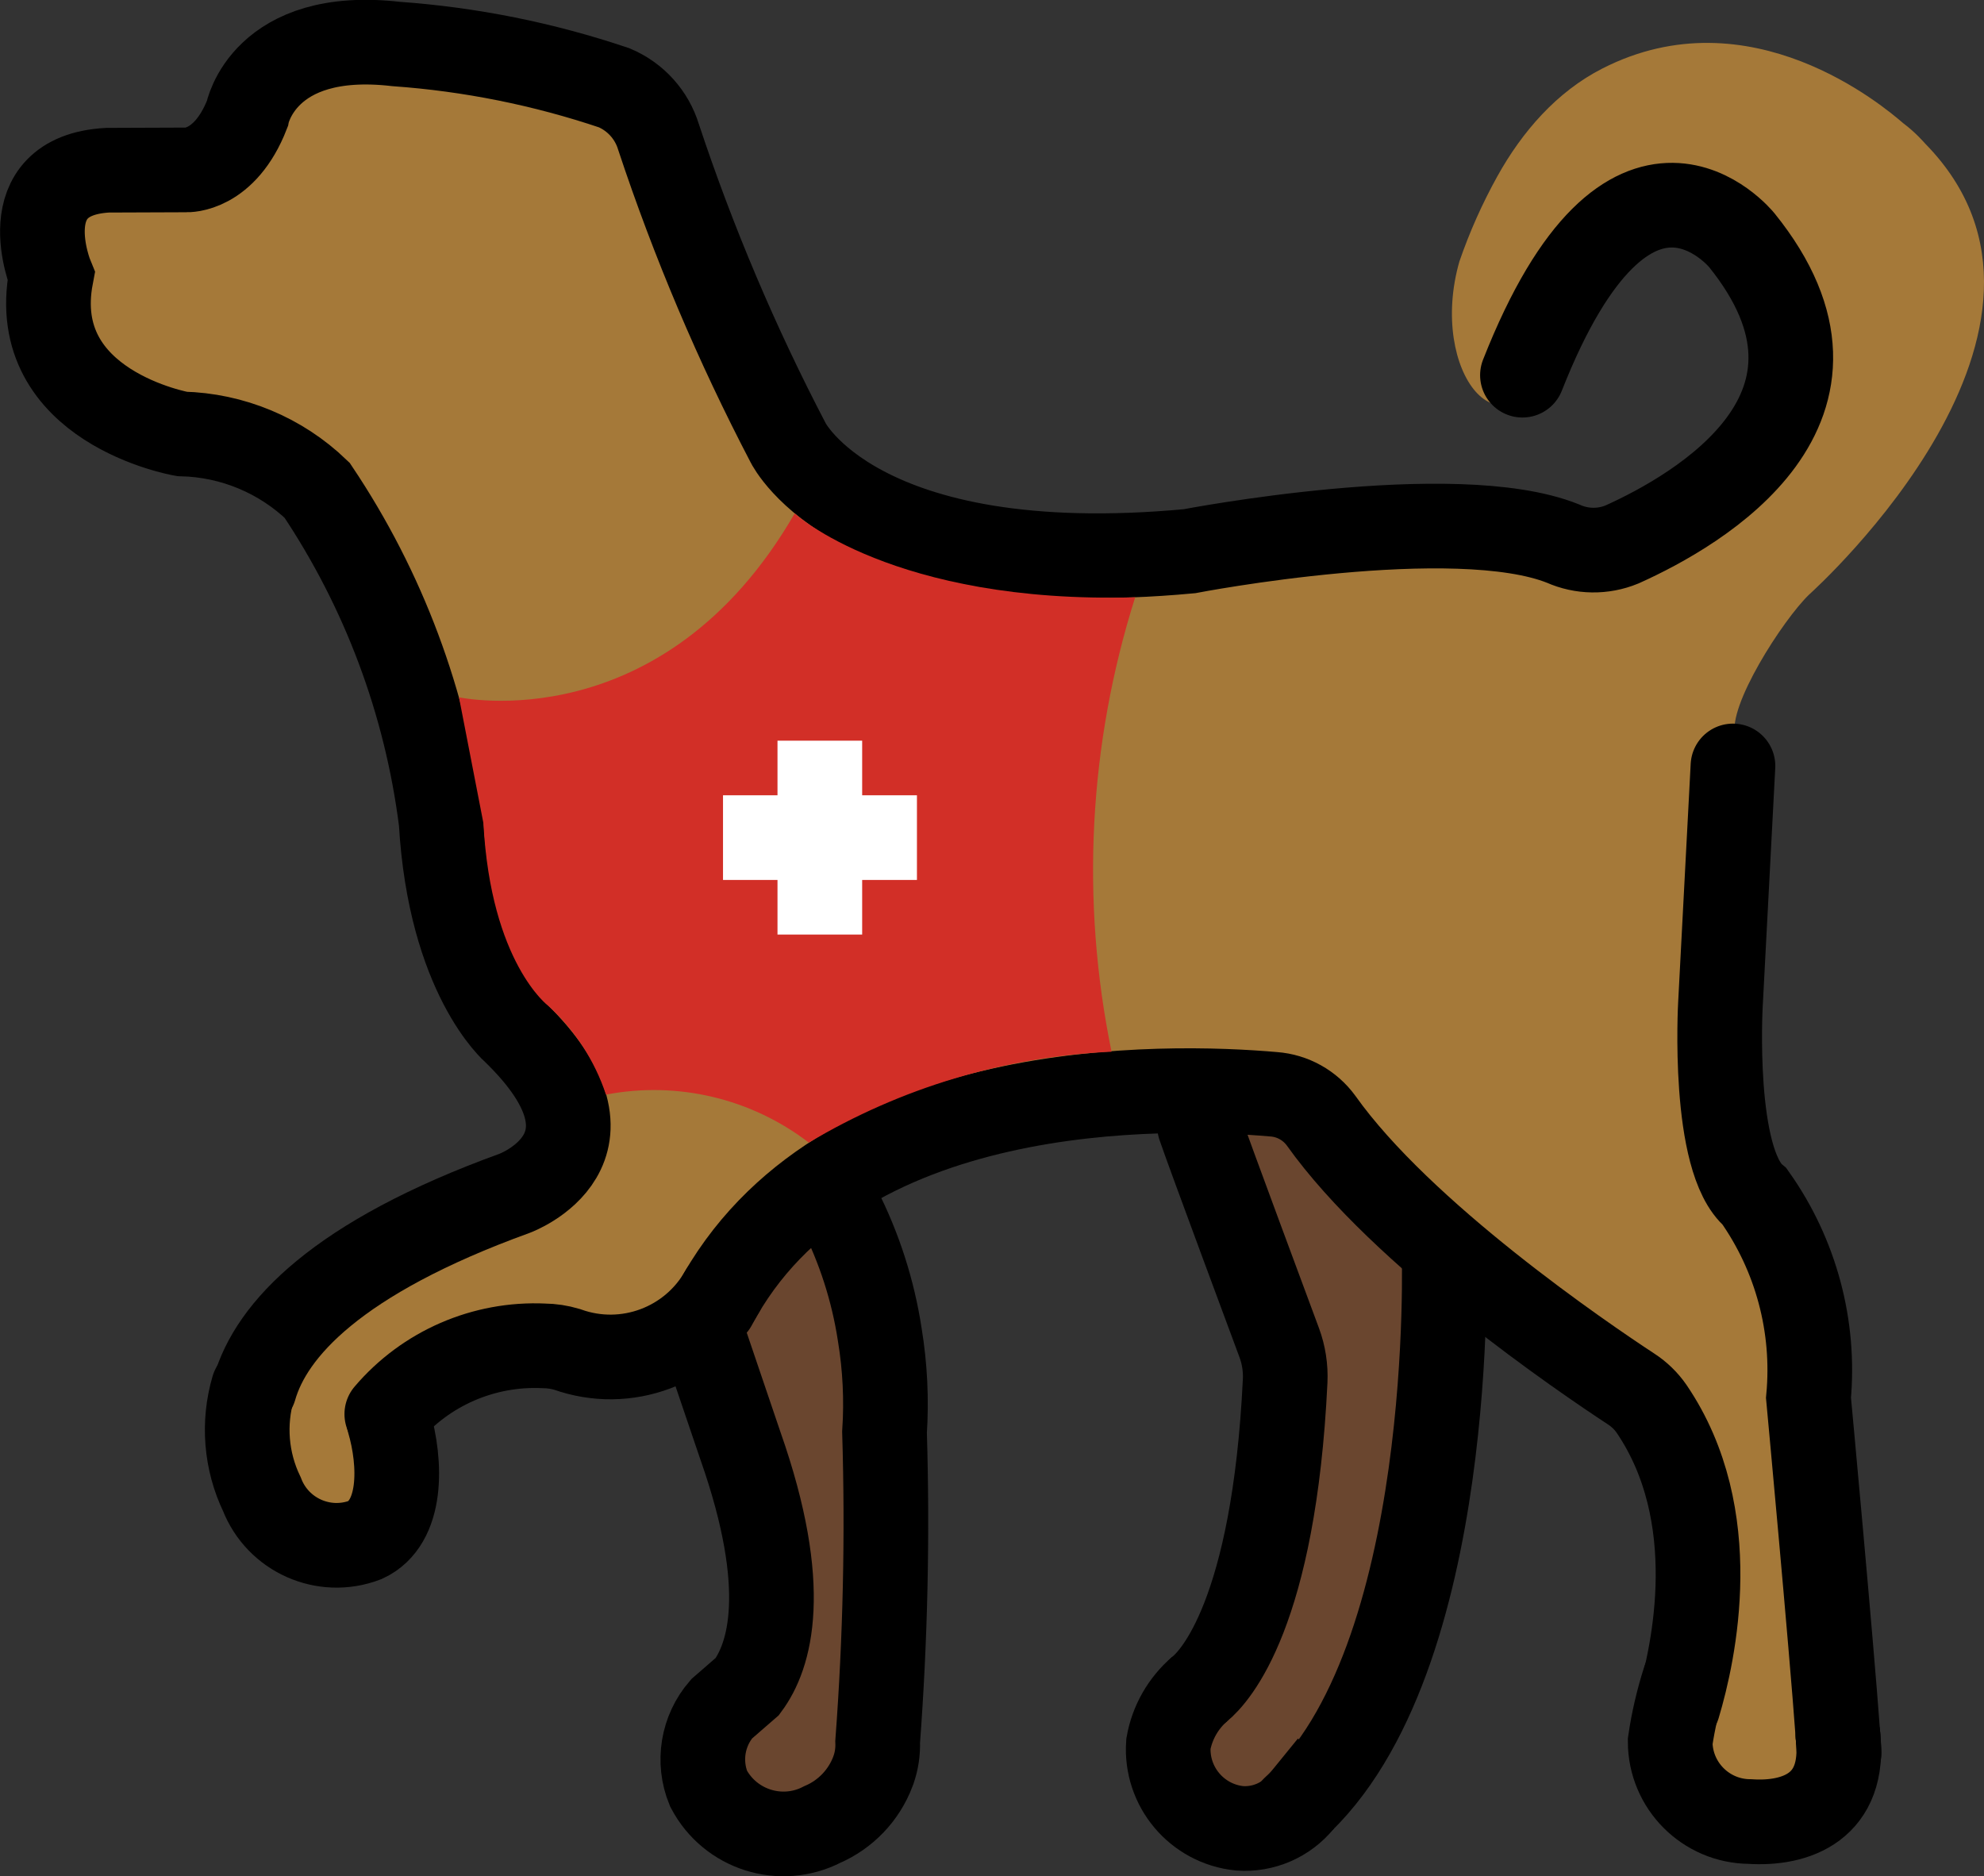 <svg xmlns="http://www.w3.org/2000/svg" xmlns:svg="http://www.w3.org/2000/svg" id="emoji" width="46.866" height="44.319" version="1.1" viewBox="0 0 46.866 44.319"><rect x="0" y="0" width="46.866" height="44.319" fill="#333333" stroke="none"/><g id="color" transform="translate(-12.484,-14.961)"><g id="g3"><path id="path1" fill="#6a462f" d="m 43.77,56.994 c 2.296,-3.738 3.291,-8.131 2.832,-12.493 l -2.099,-3.083 -4.108,-1.534 c 0.055,0.641 1.571,5.523 2.013,6.798 0.1,0.288 0.144,0.593 0.131,0.898 -0.248,5.498 -1.561,6.986 -1.895,7.278 -0.021,0.017 -0.042,0.033 -0.062,0.05 l -0.016,0.011 0.003,0.002 c -0.365,0.31 -0.59,0.755 -0.622,1.234 -0.028,1.064 0.804,1.954 1.868,1.996 0.607,0.047 1.202,-0.185 1.618,-0.629 l 0.002,0.002 0.008,-0.012 c 0.139,-0.152 0.25,-0.328 0.328,-0.518 z"/><path id="path2" fill="#6a462f" d="m 33.216,56.106 c 0.182,-2.433 0.236,-4.874 0.162,-7.313 0.117,-1.827 -0.253,-3.653 -1.072,-5.291 l -2.125,0.393 -1.101,2.581 0.896,2.64 c 1.192,3.389 0.69,4.974 0.164,5.683 -0.231,0.138 -0.436,0.315 -0.605,0.524 l -0.008,0.003 0.004,0.001 c -0.449,0.52 -0.569,1.249 -0.308,1.885 0.511,0.972 1.71,1.35 2.685,0.847 0.552,-0.238 0.984,-0.69 1.197,-1.253 v 0 c 0.002,-0.009 0.008,-0.019 0.01,-0.028 0.077,-0.216 0.111,-0.445 0.102,-0.674 z"/><path id="path3" fill="#a57939" d="m 20.273,26.998 c 1.769,2.688 2.754,5.815 2.844,9.032 6e-4,0.032 0.004,0.063 0.012,0.094 0.086,0.376 0.718,2.938 2.137,3.904 0,0 2.423,2.393 -1.835,3.686 0,0 -6.852,2.415 -4.76,6.544 0,0 1.482,2.578 3.354,0.074 l 0.098,-0.193 c 0.159,-0.554 0.119,-1.147 -0.115,-1.675 -0.087,-0.197 -0.011,-0.5 0.152,-0.64 1.113,-0.956 2.627,-1.296 4.043,-0.91 0,0 2.322,0.981 5.226,-3.575 l 0.092,-0.108 c 0.469,-0.391 4.061,-3.167 10.568,-2.525 0.122,0.012 0.235,0.062 0.324,0.147 0.854,0.826 5.68,5.438 8.539,6.889 l 0.13,0.097 c 1.685,1.793 2.386,4.297 1.875,6.706 l -0.138,0.251 c -0.422,0.43 -1.833,2.121 0.89,3.156 l 0.22,0.038 c 0.579,-0.022 3.132,-0.312 2.029,-3.777 C 55.943,54.167 55.934,54.117 55.933,54.067 55.929,53.345 55.845,47.106 54.189,43.626 l -0.14,-0.178 c -0.373,-0.308 -1.873,-2.126 -0.741,-10.925 0.006,-0.045 0.181,-0.147 0.168,-0.19 -0.197,-0.675 1.123,-2.73 1.744,-3.328 v 0 c 0.185,-0.166 6.978,-6.329 2.742,-10.65 -0.029,-0.03 -0.223,-0.261 -0.521,-0.484 -0.442,-0.381 -3.611,-3.078 -7.109,-1.29 -1.076,0.55 -1.893,1.491 -2.479,2.547 -0.356,0.642 -0.656,1.315 -0.896,2.012 -0.746,2.617 1.065,4.798 2.062,2.265 0.09,-0.228 1.31,-2.043 1.396,-2.309 0.027,-0.086 0.075,-0.164 0.14,-0.227 0.514,-0.475 2.914,-2.408 4.118,1.713 0,0 1.069,3.629 -4.451,5.489 -0.128,0.043 -0.269,0.04 -0.392,-0.015 -0.775,-0.349 -4.053,-1.572 -9.231,-0.079 l -0.024,0.006 c -0.306,0.053 -10.228,1.702 -11.347,-6.598 0,0 -0.74,-4.577 -3.08,-4.64 L 20.94,15.958 c 0,0 -2.271,-0.017 -2.616,1.694 0,0 -0.041,1.403 -2.623,1.329 -0.663,0.003 -3.114,-0.421 -2.086,2.312 0.046,0.115 0.052,0.243 0.016,0.362 -0.219,0.673 -0.787,3.15 2.577,3.409 2e-4,0 2.943,-0.149 4.066,1.936 z"/></g></g><g id="line" transform="translate(-12.484,-14.961)"><g id="g15"><path id="path4" fill="none" stroke="#000" stroke-linecap="round" stroke-miterlimit="10" stroke-width="2" d="m 40.82,41.566 c 0.211,0.623 1.752,4.761 1.883,5.116 0.106,0.287 0.153,0.593 0.139,0.898 -0.264,5.498 -1.66,6.986 -2.015,7.278 -0.022,0.017 0.022,-0.017 0,0"/><path id="path5" fill="none" stroke="#000" stroke-linecap="round" stroke-miterlimit="10" stroke-width="2" d="M 43.051,57.677 C 46.925,54.223 46.595,44.501 46.595,44.501"/><path id="path6" fill="none" stroke="#000" stroke-miterlimit="10" stroke-width="2" d="m 40.826,54.858 c -0.39,0.334 -0.652,0.792 -0.742,1.297 -0.071,1.01 0.674,1.894 1.681,1.996 0.559,0.041 1.103,-0.194 1.456,-0.629 l 0.002,0.002"/><path id="path7" fill="none" stroke="#000" stroke-miterlimit="10" stroke-width="2" d="m 29.079,46.477 0.896,2.64 c 1.192,3.389 0.69,4.974 0.164,5.683 l -0.609,0.529 c -0.449,0.52 -0.569,1.249 -0.308,1.885 0.511,0.972 1.71,1.35 2.685,0.847 0.552,-0.238 0.984,-0.69 1.197,-1.253 v 0 c 0.002,-0.009 0.008,-0.019 0.01,-0.028 0.077,-0.216 0.111,-0.444 0.102,-0.673 0.182,-2.433 0.236,-4.874 0.162,-7.313 0.051,-0.77 0.013,-1.543 -0.112,-2.305 -0.159,-1.04 -0.483,-2.048 -0.96,-2.986"/><g id="g14"><path id="path8" fill="none" stroke="#000" stroke-linecap="round" stroke-miterlimit="10" stroke-width="2" d="m 18.466,47.75 c -0.245,0.833 -0.172,1.726 0.204,2.508 0.377,0.969 1.464,1.453 2.436,1.084 0.885,-0.406 0.864,-1.798 0.56,-2.826"/><path id="path9" fill="none" stroke="#000" stroke-linecap="round" stroke-miterlimit="10" stroke-width="2" d="m 21.621,48.366 c 0.92,-1.083 2.29,-1.678 3.709,-1.612 0.186,0.002 0.37,0.03 0.548,0.083 1.395,0.502 2.948,-0.079 3.67,-1.374"/><g id="g11"><path id="path10" fill="none" stroke="#000" stroke-linecap="round" stroke-miterlimit="10" stroke-width="2" d="m 53.42,33.055 -0.296,5.633 c 0,0 -0.209,3.692 0.808,4.541 0.978,1.382 1.429,3.068 1.272,4.753 0,0 0.536,5.758 0.697,7.991"/><path id="path11" fill="none" stroke="#000" stroke-linecap="round" stroke-miterlimit="10" stroke-width="2" d="m 48.447,23.824 c 2.543,-6.456 5.181,-3.19 5.181,-3.19 3.177,3.94 -0.993,6.363 -2.83,7.189 -0.447,0.184 -0.949,0.177 -1.39,-0.02 -2.562,-1.029 -8.826,0.179 -8.826,0.179 -7.852,0.733 -9.478,-2.556 -9.478,-2.556 -1.214,-2.323 -2.239,-4.74 -3.064,-7.228 -0.159,-0.524 -0.543,-0.95 -1.048,-1.163 -1.667,-0.562 -3.398,-0.91 -5.153,-1.035 -3.136,-0.36 -3.514,1.651 -3.514,1.651 -0.532,1.369 -1.438,1.324 -1.438,1.324 l -1.864,0.007 c -2.311,0.129 -1.331,2.503 -1.331,2.503 -0.586,3.088 3.088,3.727 3.088,3.727 1.194,0.028 2.334,0.503 3.195,1.331 1.572,2.346 2.575,5.026 2.929,7.827 0.213,3.674 1.735,4.961 1.735,4.961 2.855,2.771 0,3.82 0,3.82 -4.208,1.525 -5.75,3.231 -6.144,4.606"/></g><path id="path12" fill="none" stroke="#000" stroke-linecap="round" stroke-miterlimit="10" stroke-width="2" d="m 55.901,55.973 c 0.185,1.666 -0.982,2.091 -2.084,2.018 -1.039,-0.007 -1.879,-0.851 -1.88,-1.89 0.072,-0.495 0.186,-0.982 0.338,-1.458"/><path id="path13" fill="none" stroke="#000" stroke-linecap="round" stroke-miterlimit="10" stroke-width="2" d="m 55.901,55.973 c 0.011,0.146 0.02,0.277 0.027,0.39"/><path id="path14" fill="none" stroke="#000" stroke-linecap="round" stroke-miterlimit="10" stroke-width="2" d="m 52.125,55.257 c 0.373,-1.245 1.089,-4.493 -0.628,-7.016 -0.128,-0.185 -0.292,-0.344 -0.481,-0.467 -1.131,-0.742 -5.418,-3.654 -7.325,-6.34 -0.264,-0.362 -0.673,-0.59 -1.119,-0.623 -2.489,-0.218 -10.335,-0.441 -13.209,4.982"/></g></g></g><g id="color-foreground" transform="translate(-12.484,-14.961)"><g id="g16"><path id="path15" fill="#d22f27" d="m 23.326,31.433 c 0,0 4.815,1.051 7.93,-4.343 0,0 2.322,2.14 8.043,1.981 -1.099,3.472 -1.291,7.168 -0.558,10.735 -2.524,0.115 -4.981,0.852 -7.151,2.147 -1.362,-1.045 -3.106,-1.458 -4.792,-1.134 -0.267,-0.804 -0.736,-1.525 -1.362,-2.096 0,0 -1.357,-1.011 -1.533,-4.317 z"/><line id="line15" x1="34.144" x2="29.563" y1="34.748" y2="34.748" fill="none" stroke="#fff" stroke-miterlimit="10" stroke-width="2"/><line id="line16" x1="31.85" x2="31.85" y1="37.038" y2="32.458" fill="none" stroke="#fff" stroke-miterlimit="10" stroke-width="2"/></g></g></svg>